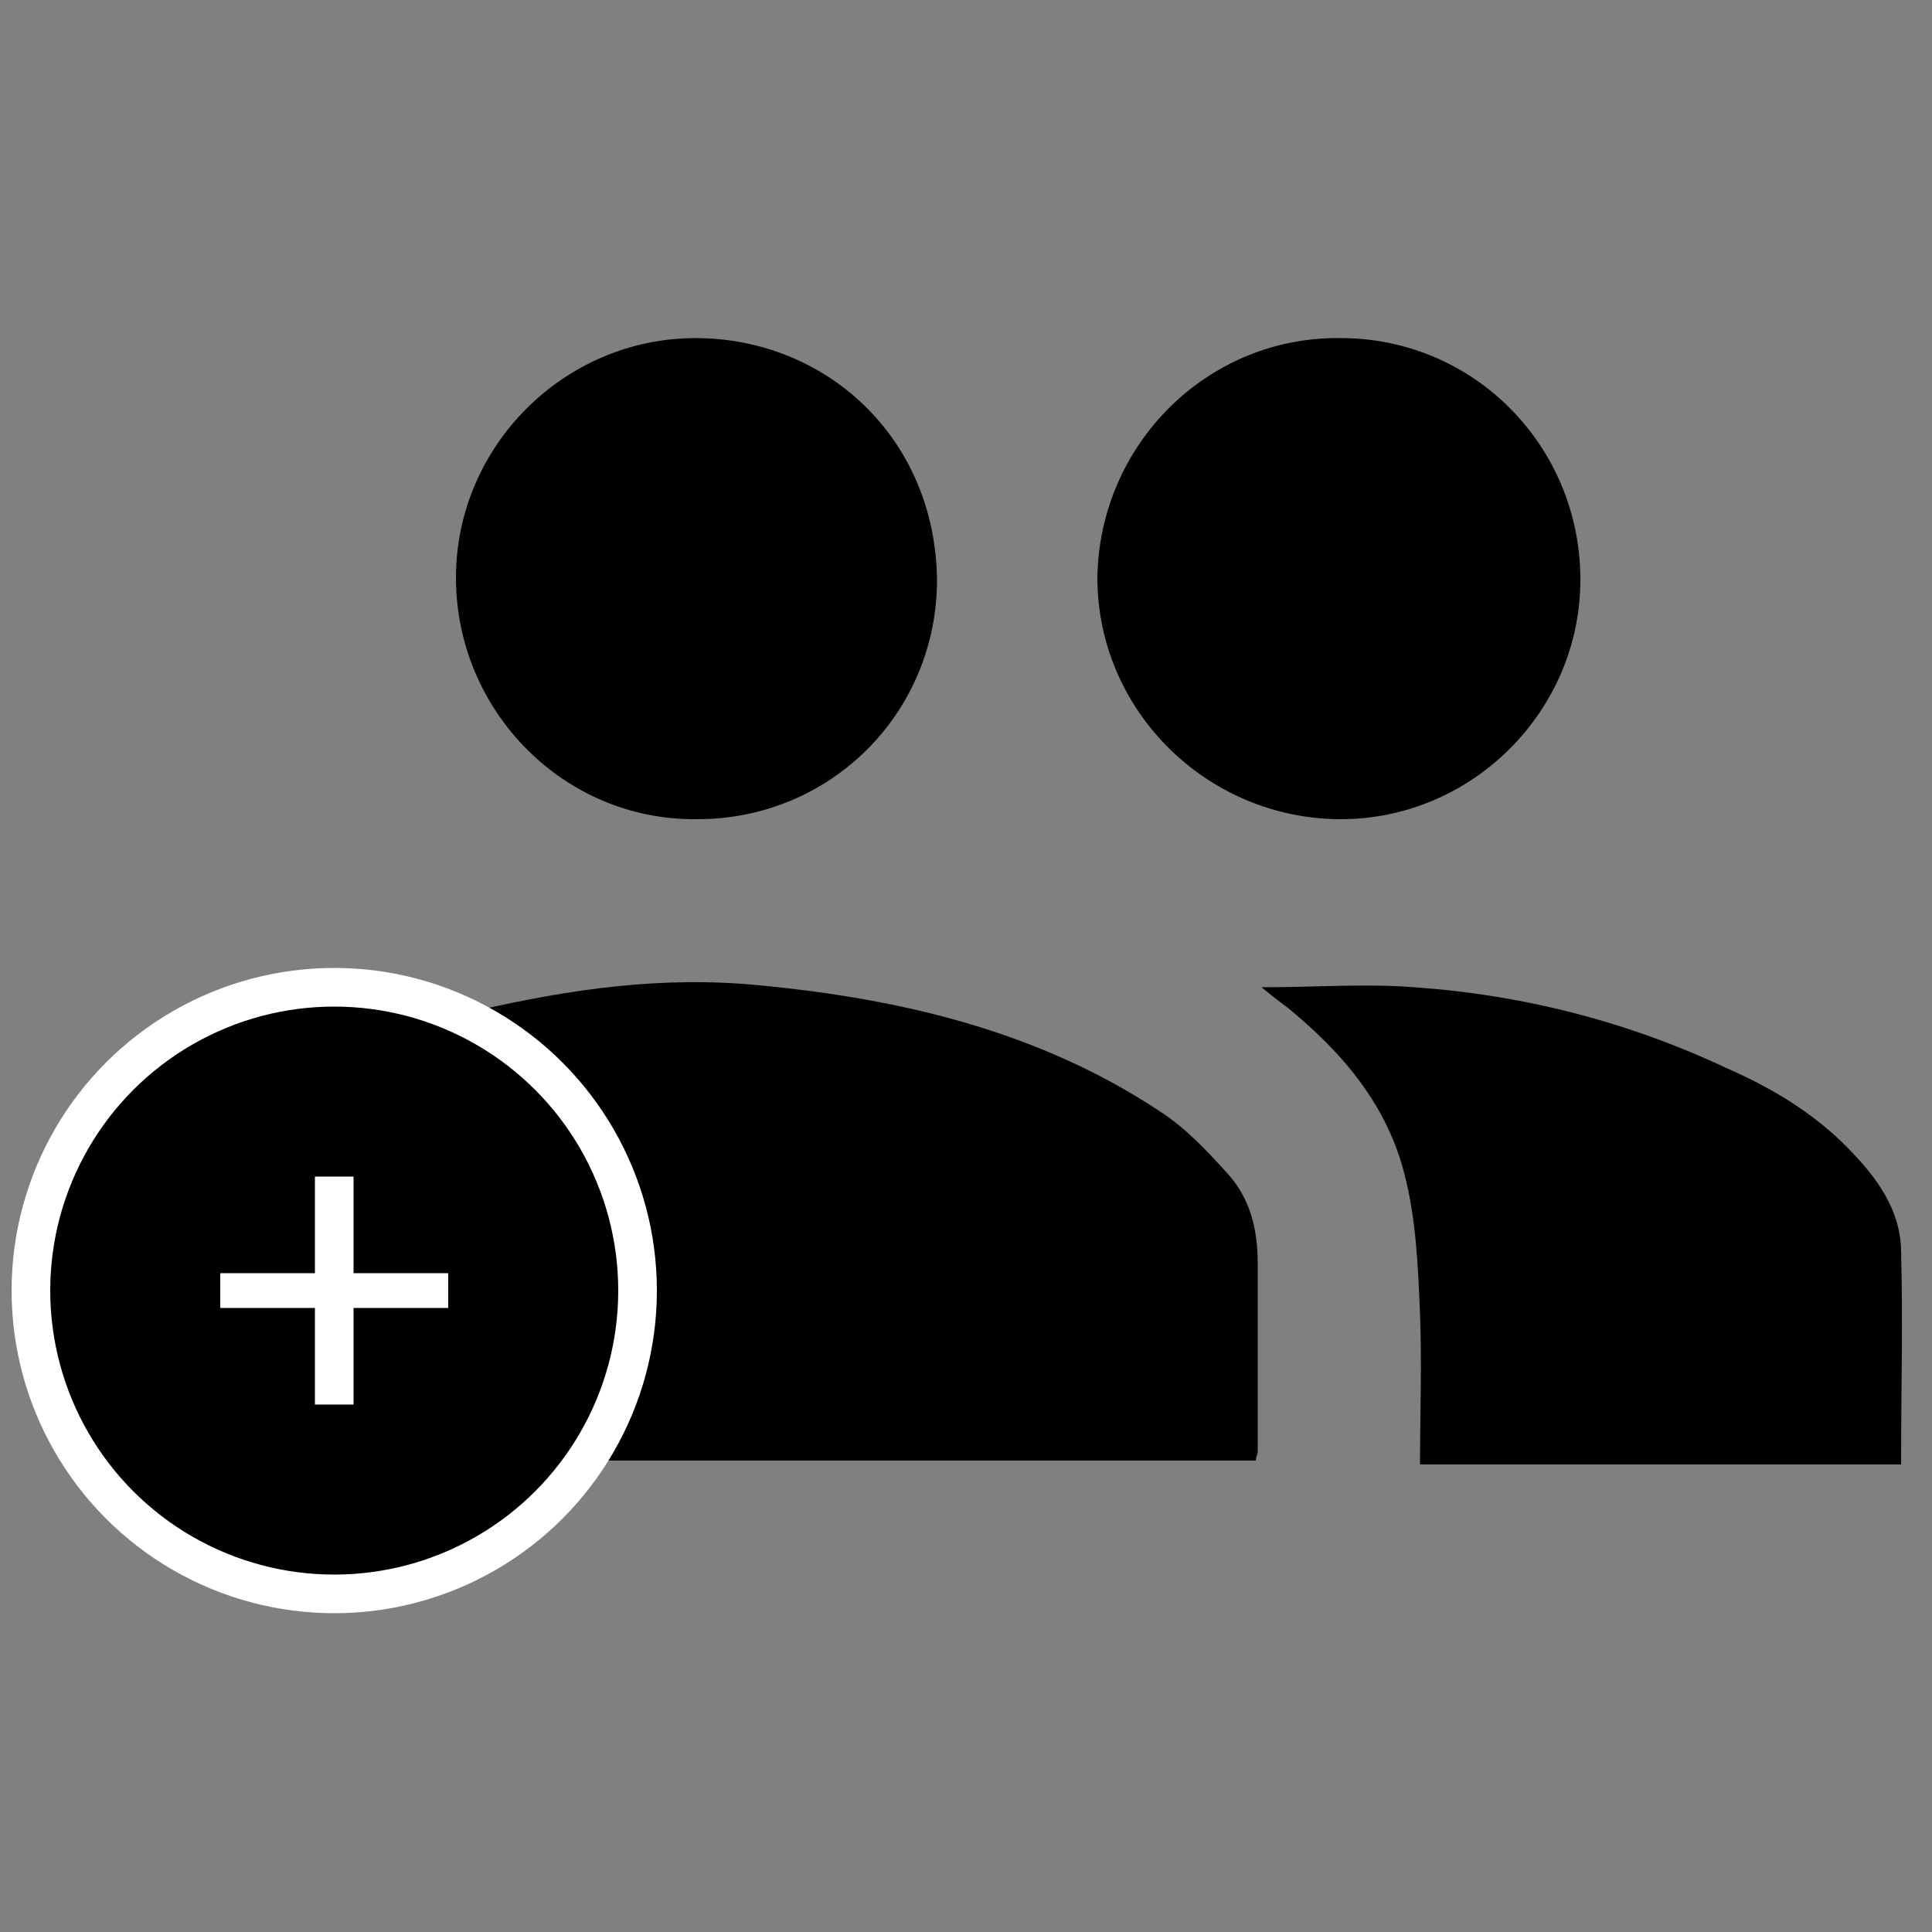<?xml version="1.0" encoding="utf-8"?>
<!-- Generator: Adobe Illustrator 18.1.1, SVG Export Plug-In . SVG Version: 6.00 Build 0)  -->
<svg version="1.1" id="Layer_1" xmlns="http://www.w3.org/2000/svg" xmlns:xlink="http://www.w3.org/1999/xlink" x="0px" y="0px"
	 viewBox="0 0 100 100" enable-background="new 0 0 100 100" xml:space="preserve">
<rect x="0" y="0" width="100" height="100" fill="#808080" stroke="none"/>
<g>
	<g>
		<path d="M60,57.5c-6.2-4.1-13.3-5.8-20.7-6.5c-5-0.5-9.8,0.2-14.6,1.3c-5.2,1.3-10.2,3-14.4,6.5c-1.7,1.5-3.2,3.3-3.3,5.6
			c-0.1,3.7,0,7.4,0,11.2c19.3,0,38.7,0,58,0c0-0.2,0.1-0.3,0.1-0.5c0-3.2,0-6.4,0-9.7c0-1.8-0.4-3.4-1.6-4.7
			C62.5,59.6,61.4,58.4,60,57.5z"/>
		<path d="M98.4,64.8c0-1.9-1-3.5-2.3-4.9c-1.9-2.1-4.2-3.5-6.7-4.6c-5.1-2.4-10.5-3.8-16.2-4.2c-2.5-0.2-5.1,0-7.9,0
			c0.6,0.5,1,0.8,1.4,1.1c2.8,2.3,5.1,5,6,8.6c0.6,2.3,0.7,4.8,0.8,7.2c0.1,2.6,0,5.2,0,7.8c8.3,0,16.6,0,24.9,0
			C98.4,71.9,98.5,68.4,98.4,64.8z"/>
		<path d="M69.4,42.4c6.8,0,12.4-5.6,12.4-12.4c0-6.9-5.5-12.5-12.4-12.5c-6.9-0.1-12.5,5.5-12.6,12.4
			C56.8,36.8,62.5,42.4,69.4,42.4z"/>
		<path d="M36.1,42.4c6.9,0,12.4-5.5,12.4-12.4c-0.1-7.4-5.8-12.5-12.5-12.5c-6.8,0-12.4,5.6-12.4,12.4
			C23.6,36.8,29.2,42.5,36.1,42.4z"/>
	</g>
	<circle stroke="#FFFFFF" stroke-width="2" stroke-miterlimit="10" cx="17.3" cy="66.8" r="15.7"/>
	<g>
		<path fill="#FFFFFF" d="M23.2,67.7h-4.9v5h-2v-5h-4.9v-1.8h4.9v-5h2v5h4.9V67.7z"/>
	</g>
</g>
</svg>
